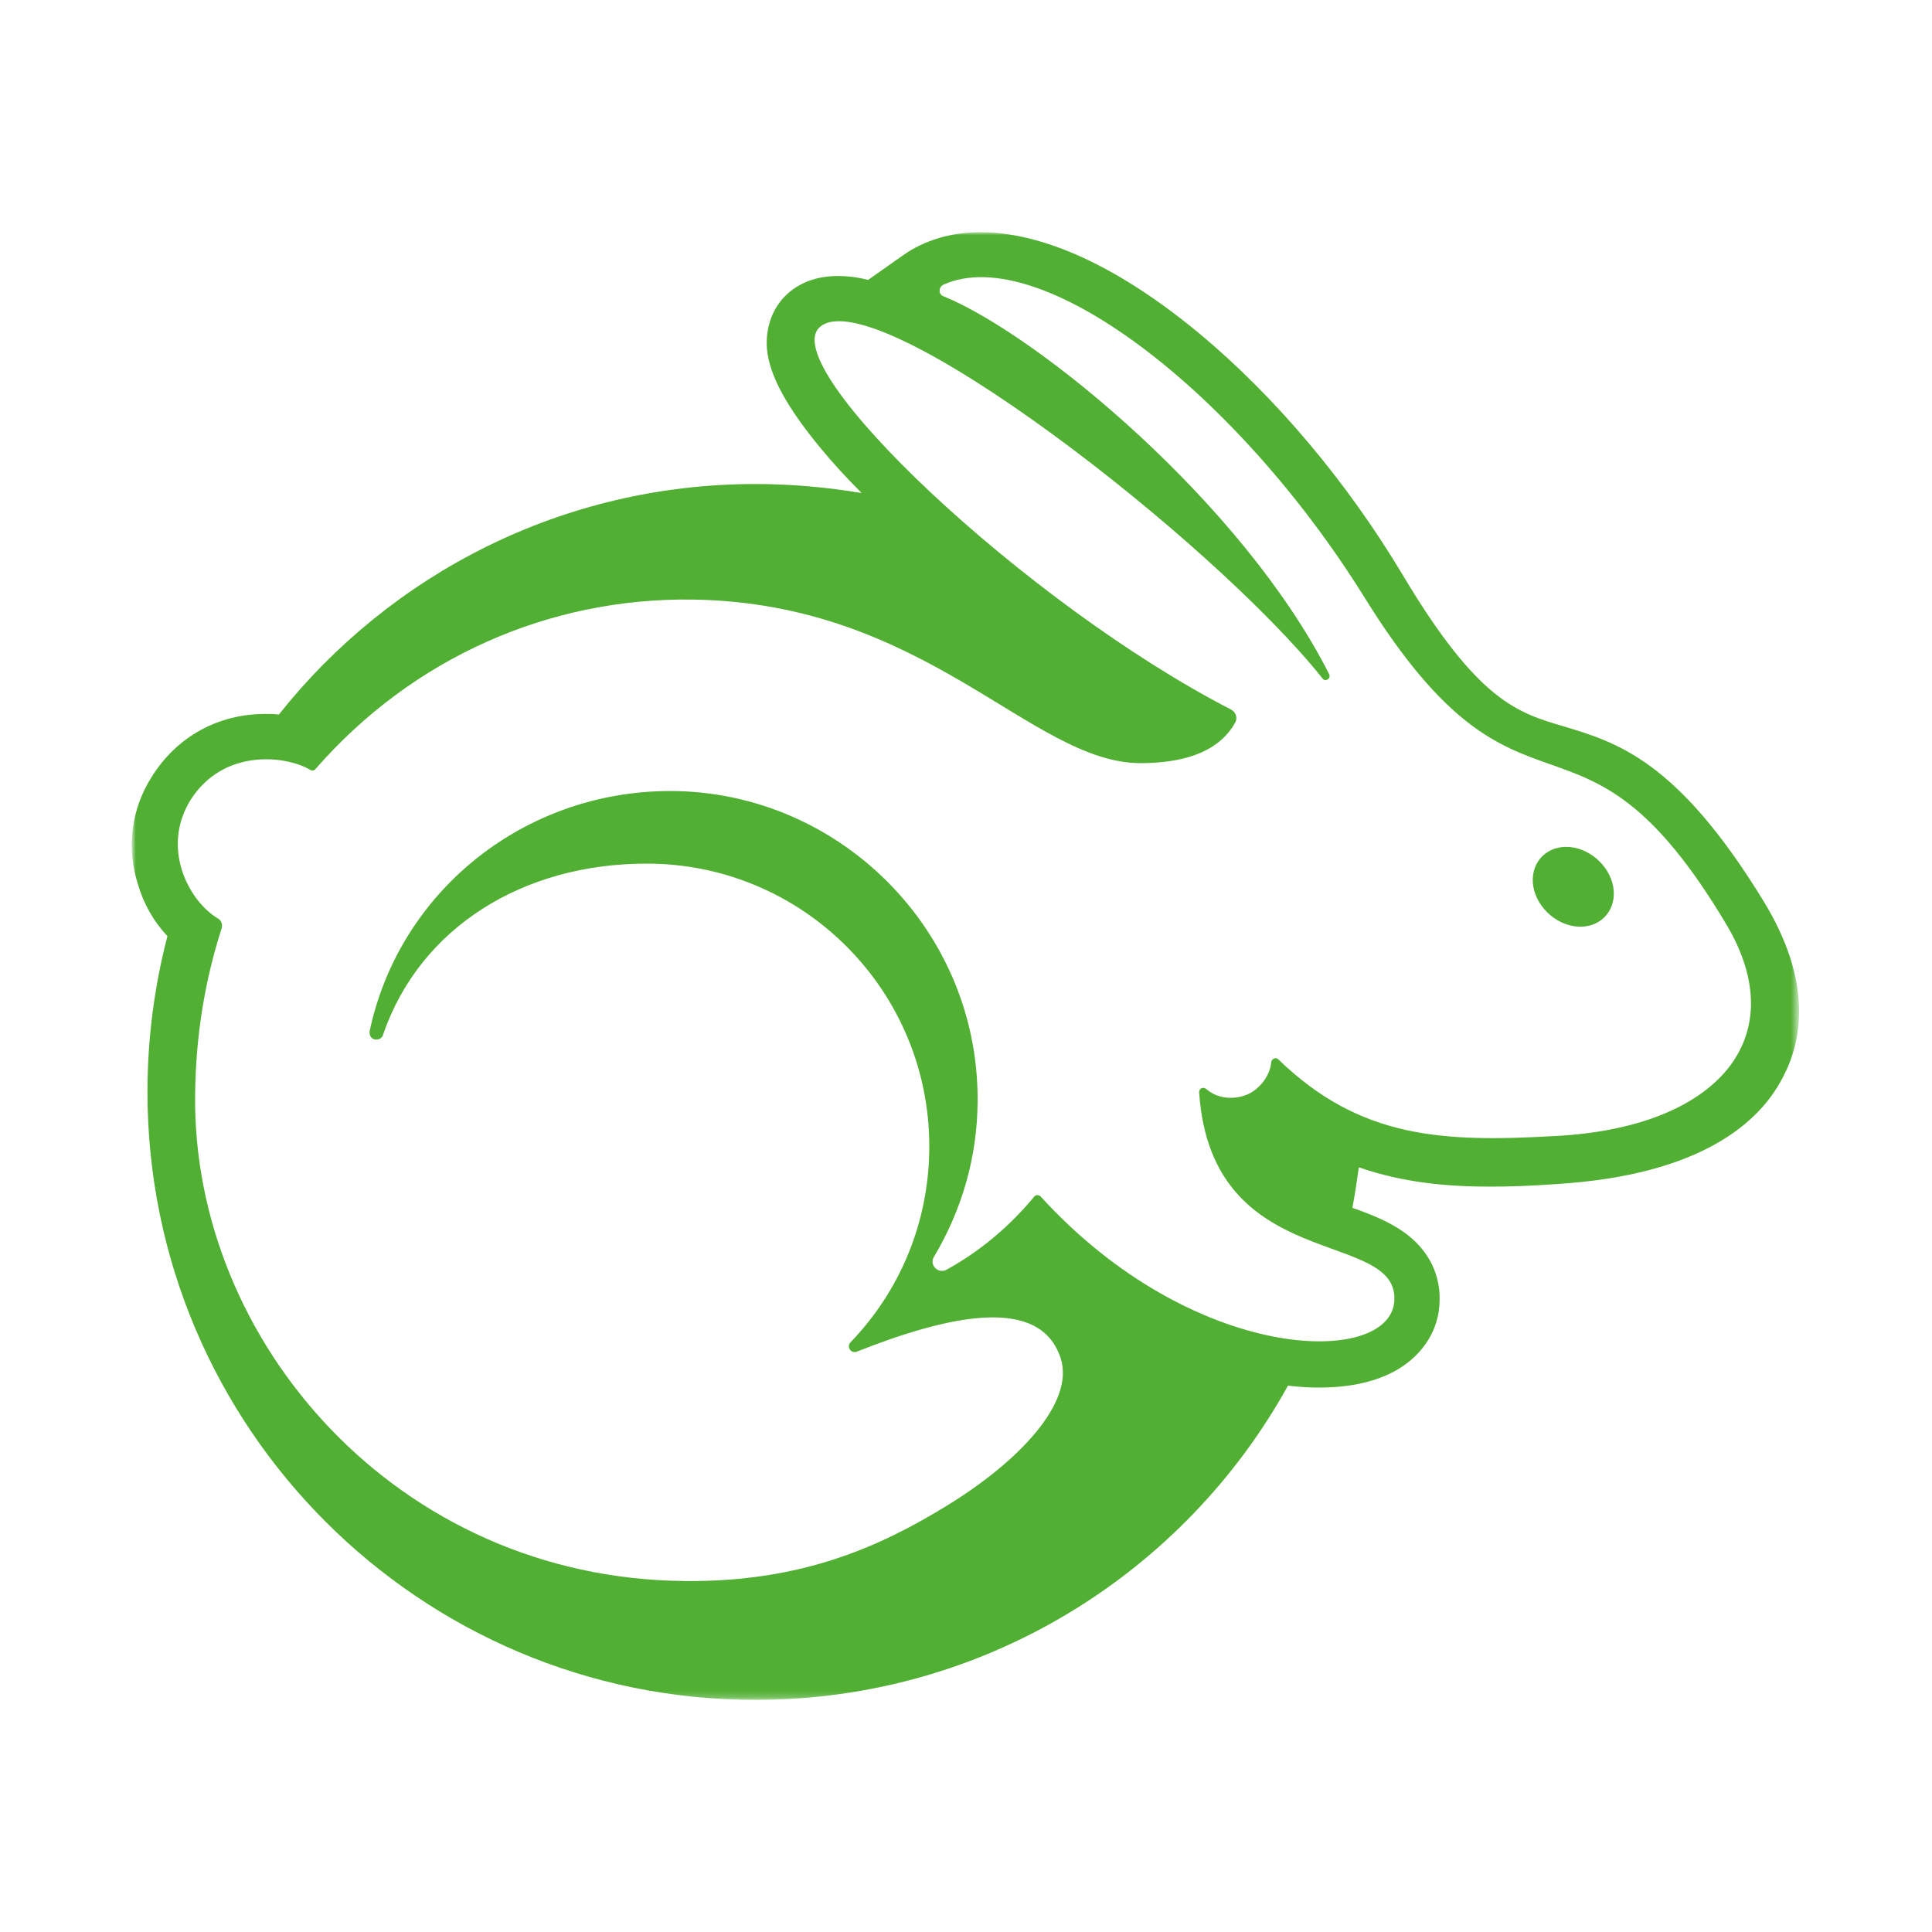 <?xml version="1.0" encoding="utf-8"?>
<!-- Generator: Adobe Illustrator 21.1.0, SVG Export Plug-In . SVG Version: 6.00 Build 0)  -->
<svg version="1.1" id="Layer_1" xmlns="http://www.w3.org/2000/svg" xmlns:xlink="http://www.w3.org/1999/xlink" x="0px" y="0px"
	 viewBox="0 0 300 300" style="enable-background:new 0 0 300 300;" xml:space="preserve">
<style type="text/css">
	.st0{filter:url(#Adobe_OpacityMaskFilter);}
	.st1{fill:#FFFFFF;}
	.st2{mask:url(#mask-2);fill:#51AF33;}
</style>
<g id="Page-1" transform="translate(8, 6)">
	<g id="Group-3" transform="translate(0, 0.358)">
		<g id="Clip-2">
		</g>
		<defs>
			<filter id="Adobe_OpacityMaskFilter" filterUnits="userSpaceOnUse" x="12.6" y="29.7" width="258.7" height="227.9">
				<feColorMatrix  type="matrix" values="1 0 0 0 0  0 1 0 0 0  0 0 1 0 0  0 0 0 1 0"/>
			</filter>
		</defs>
		<mask maskUnits="userSpaceOnUse" x="12.6" y="29.7" width="258.7" height="227.9" id="mask-2">
			<g class="st0">
				<polygon id="path-1" class="st1" points="271.4,29.7 12.6,29.7 12.6,257.6 271.4,257.6 				"/>
			</g>
		</mask>
		<path id="Fill-1" class="st2" d="M265.8,133.5c-13.4-21.9-22.8-24.6-31.1-27.1c-7.1-2.1-13.2-3.9-24.9-23.5
			c-8.6-14.4-19.8-27.7-31.6-37.5c-15.7-13-27.1-15.7-33.9-15.7c-4.6,0-8.7,1.2-12.1,3.6l-5.4,3.8c-2-0.5-3.5-0.6-4.7-0.6
			c-2.9,0-5.4,0.8-7.4,2.4c-2.6,2.1-3.9,5.4-3.6,9c0.4,4.1,3.1,9,8.3,15.3c1.8,2.2,4,4.6,6.4,7c-5.4-0.9-10.9-1.4-16.5-1.4
			c-30,0-56.7,14-74,35.8c-0.7-0.1-1.4-0.1-2.1-0.1c-7.3,0-13.7,3.5-17.6,9.7c-3.2,5-4,11-2.2,16.7c0.9,3.1,2.5,5.9,4.6,8.1
			c-2,7.7-3.1,15.8-3.1,24.2c0,52.1,42.3,94.4,94.4,94.4c35.6,0,66.6-19.7,82.7-48.8c1.6,0.2,3.3,0.3,4.8,0.3
			c4.6,0,8.4-0.8,11.5-2.4c4.2-2.2,6.9-6,7.2-10.3c0.4-4.6-1.6-8.7-5.6-11.5c-2.3-1.6-5-2.7-7.9-3.7c0.4-2.1,0.7-4.2,1-6.3
			c6.9,2.4,13.8,3,20.4,3c2.9,0,6.1-0.1,10.3-0.4c22.6-1.4,31.6-9.7,35.1-16.5C271.8,155.4,273.6,146.2,265.8,133.5"/>
	</g>
	<path id="Fill-4" class="st1" d="M237.4,137.9c-3.4,0-6.7-2.8-7.3-6.2c-0.6-3.4,1.7-6.2,5.1-6.2c3.4,0,6.7,2.8,7.3,6.2
		C243.1,135.1,240.8,137.9,237.4,137.9 M260.1,137.6c-23.1-38.8-31.4-10.8-56.2-50.8c-20.1-32.3-50.5-55.3-65.4-48.6
		c-0.8,0.4-0.8,1.5,0,1.8c14.7,6,46.5,32.2,59.9,58.7c0.3,0.7-0.6,1.2-1,0.7c-16.9-21.3-69.1-61.8-78-54.7
		c-7.4,5.9,31.9,43.1,63.8,59.5c0.7,0.4,1,1.3,0.6,2c-1.5,2.7-5,6.3-14.8,6.3c-16.9-0.1-33.2-24.9-69.5-25.4
		c-22.2-0.3-43.4,9-58.5,26.3c-0.2,0.3-0.6,0.3-0.9,0.1c-3.8-2.2-13.4-3.3-18.5,4.7c-4.6,7.4-0.4,15.6,4.2,18.4
		c0.6,0.3,0.8,1,0.6,1.6c-2.5,7.8-4,16.3-4.1,25.7c-0.5,38.4,31.4,75.2,76,75.6c18.2,0.2,30.4-5.4,40.4-11.5
		c11.7-7.1,20.2-16.3,18-23.1c-3.2-9.8-17.3-6.7-31.7-1c-0.9,0.3-1.6-0.8-0.9-1.5c7.6-7.9,12.2-18.6,12.2-30.4
		c0-24.2-19.6-43.9-43.9-43.9c-19.3,0-35.2,10-40.9,26.5c-0.1,0.6-0.7,0.9-1.3,0.8c-0.6-0.1-0.9-0.7-0.8-1.3
		c4.4-20.7,22.3-36,44-37.2c27.3-1.5,50.5,20.5,50.4,47.9c0,8.9-2.5,17.2-6.8,24.4c-0.7,1.2,0.6,2.6,1.9,2
		c5.3-2.9,9.9-6.8,13.7-11.4c0.2-0.3,0.7-0.3,1,0c23.7,26,54.1,26.5,54.9,16.3c0.9-11.5-28.4-4-30.3-32.5c0-0.6,0.6-0.9,1.1-0.5
		c2.7,2.3,6,1.1,6.7,0.7c1.6-0.8,3.2-2.7,3.4-4.9c0.1-0.5,0.7-0.8,1.1-0.4c12.7,12.3,25.5,12.9,43,11.9
		C258.8,169.1,270.5,155.1,260.1,137.6"/>
</g>
</svg>
